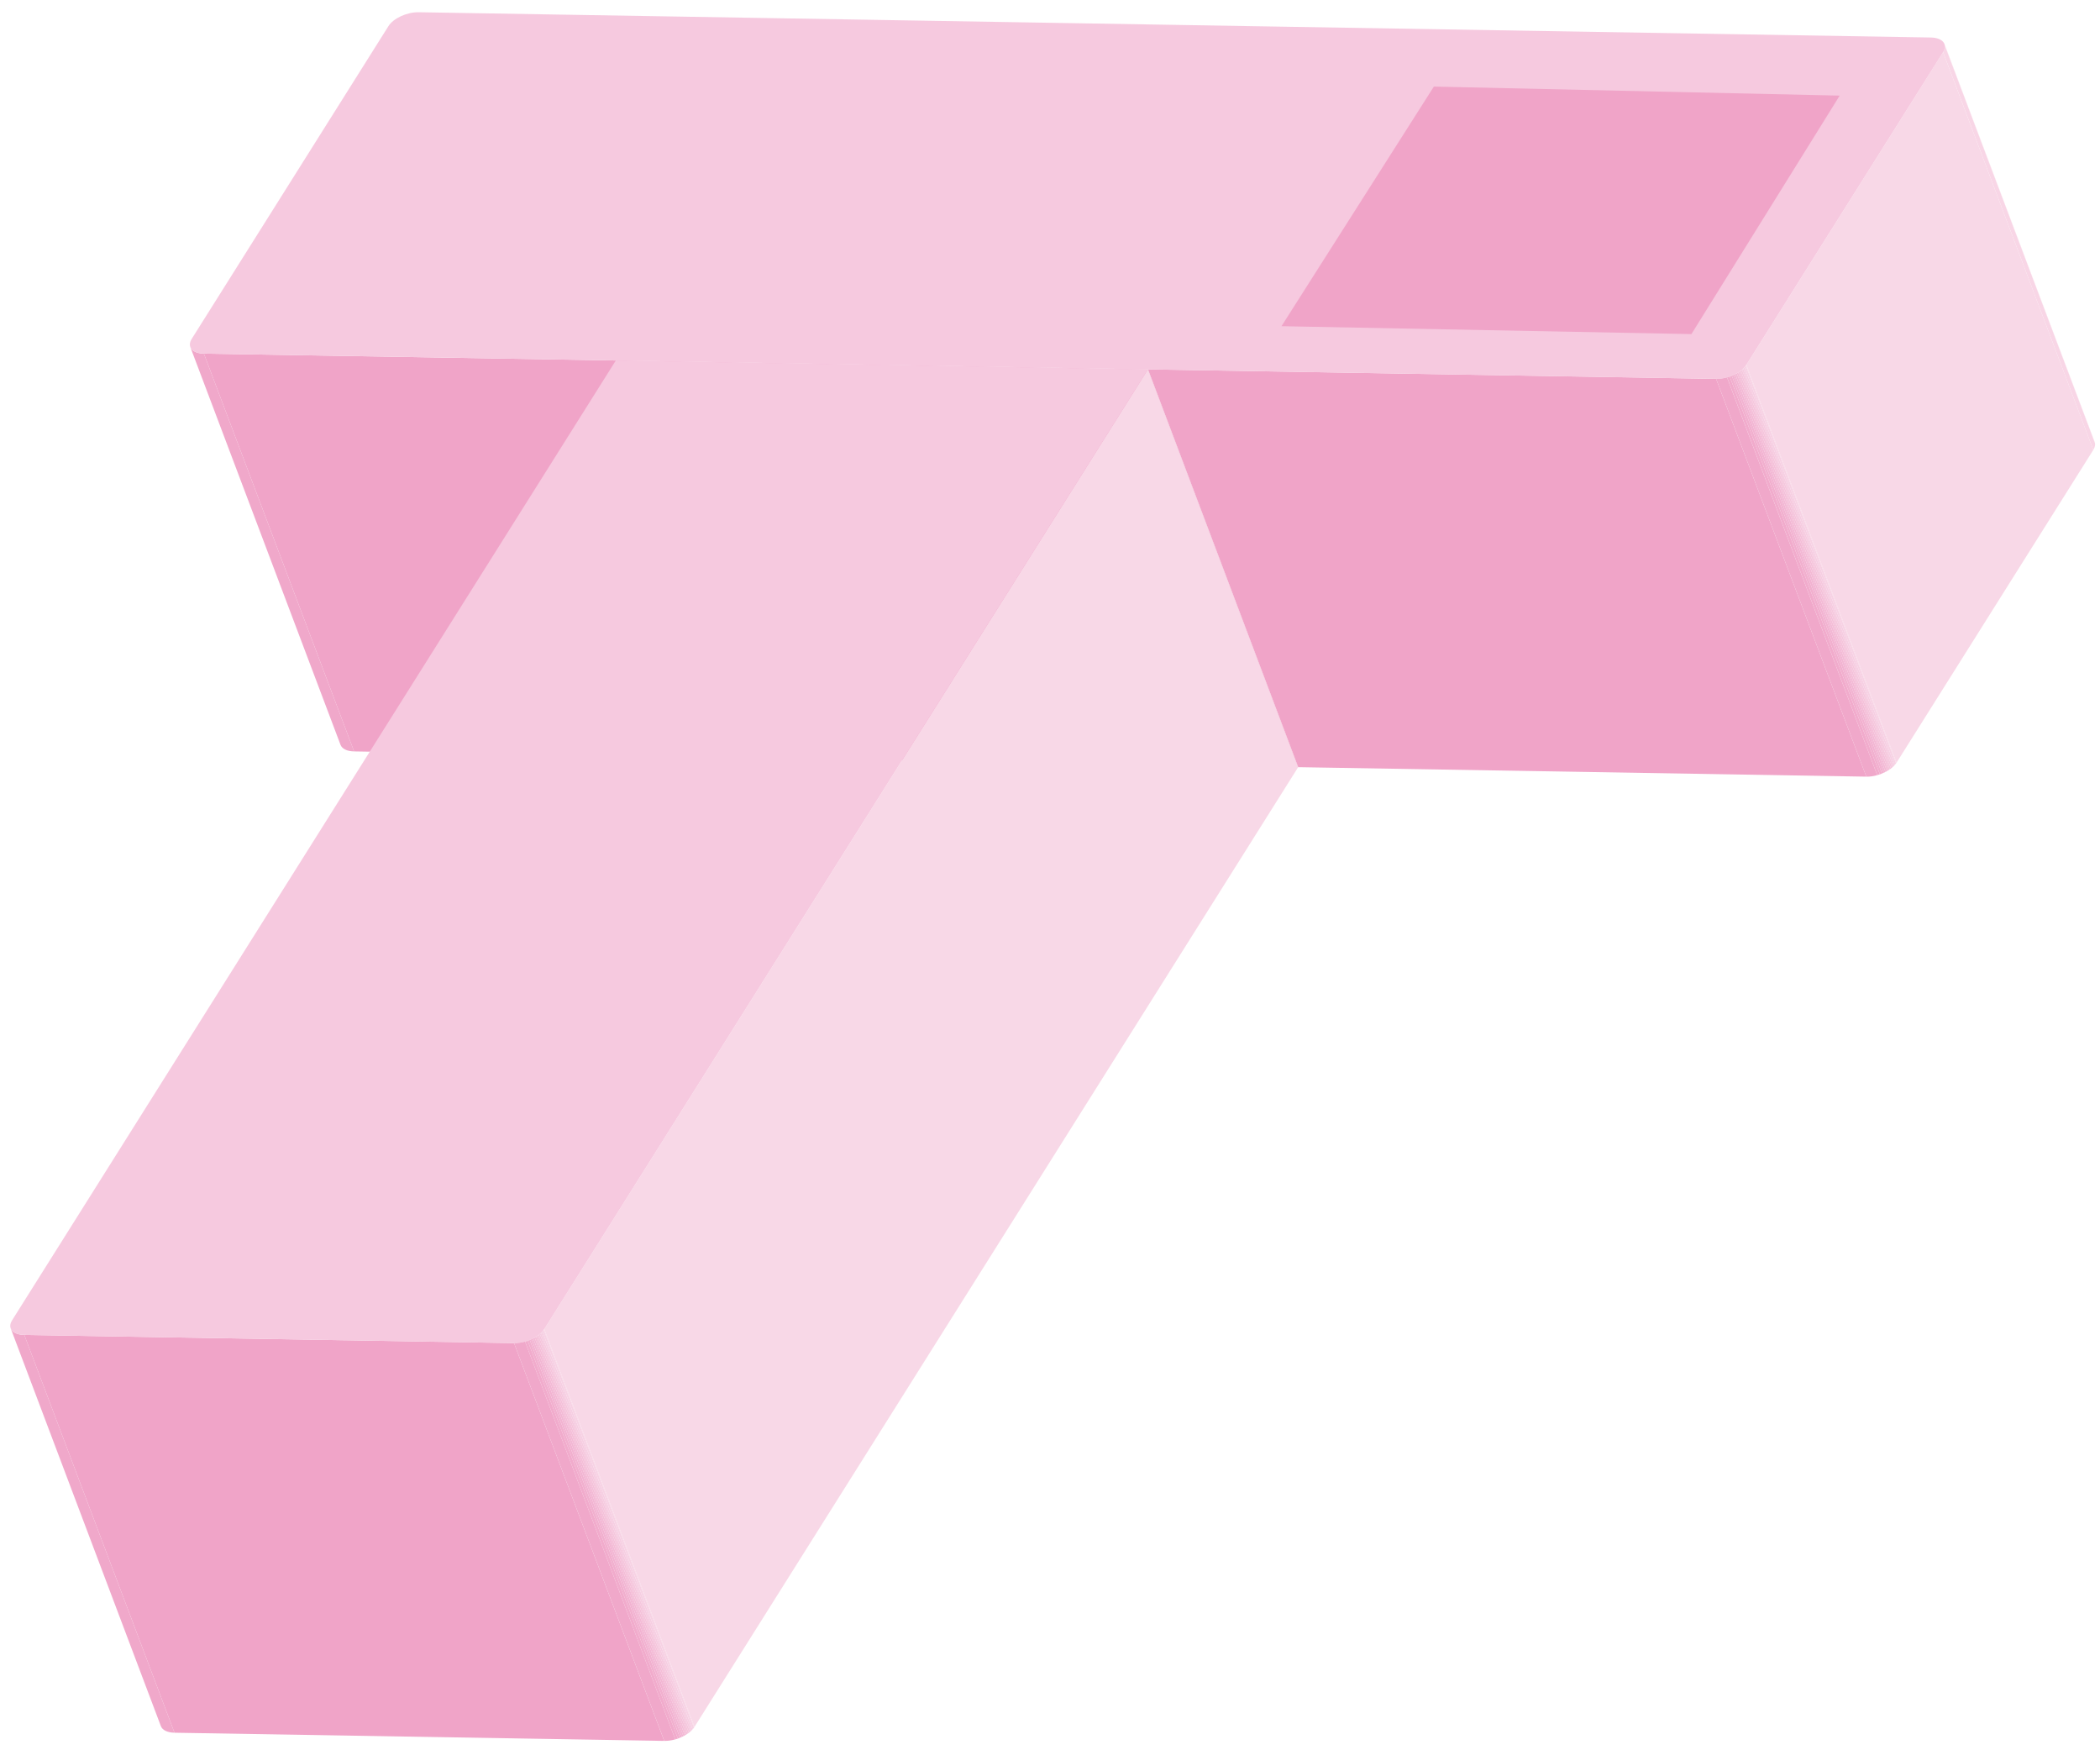 <svg width="150" height="125" viewBox="0 0 150 125" fill="none" xmlns="http://www.w3.org/2000/svg">
<path d="M14.564 25.254L25.293 53.664C24.773 53.656 24.427 53.469 24.324 53.196L13.595 24.785C13.698 25.058 14.044 25.245 14.564 25.254Z" fill="#F0A8CA"/>
<path d="M43.987 25.745L54.716 54.155L25.293 53.664L14.564 25.254L43.987 25.745Z" fill="#F0A4C8"/>
<path d="M138.891 3.146L149.618 31.556C149.631 31.588 149.64 31.622 149.646 31.656L138.917 3.246C138.913 3.212 138.902 3.179 138.891 3.146Z" fill="#F7D2E4"/>
<path d="M138.915 3.246L149.644 31.656C149.666 31.799 149.626 31.961 149.519 32.13L138.792 3.72C138.899 3.549 138.937 3.389 138.915 3.246Z" fill="#F8D6E6"/>
<path d="M81.997 26.381L92.725 54.791L54.716 54.156L43.987 25.745L81.997 26.381Z" fill="#F0A4C8"/>
<path d="M138.791 3.722L149.52 32.133L135.466 54.472L124.739 26.06L138.791 3.722Z" fill="#F8D8E7"/>
<path d="M122.579 27.056L133.308 55.466L92.725 54.789L81.996 26.379L122.579 27.056Z" fill="#F0A4C8"/>
<path d="M137.918 2.679C138.755 2.694 139.143 3.162 138.793 3.722L124.739 26.059C124.388 26.617 123.418 27.071 122.58 27.058L81.996 26.38L43.987 25.745L14.564 25.254C13.726 25.24 13.342 24.765 13.692 24.205L27.746 1.866C28.098 1.306 29.061 0.862 29.901 0.874L137.918 2.679Z" fill="#F6C9DF"/>
<path d="M124.74 26.059L135.467 54.469C135.457 54.486 135.445 54.503 135.433 54.519L124.706 26.109C124.716 26.093 124.728 26.075 124.74 26.059Z" fill="#F8D6E6"/>
<path d="M124.704 26.11L135.431 54.521C135.402 54.561 135.371 54.602 135.336 54.641L124.609 26.231C124.643 26.191 124.676 26.151 124.704 26.11Z" fill="#F7D2E4"/>
<path d="M124.608 26.231L135.336 54.642C135.308 54.673 135.279 54.703 135.248 54.734L124.519 26.324C124.552 26.294 124.581 26.262 124.608 26.231Z" fill="#F6CEE2"/>
<path d="M124.519 26.322L135.247 54.734C135.218 54.76 135.191 54.787 135.158 54.813L124.431 26.404C124.462 26.377 124.492 26.35 124.519 26.322Z" fill="#F6CBE0"/>
<path d="M124.433 26.401L135.16 54.811C135.131 54.836 135.103 54.86 135.071 54.883L124.343 26.472C124.374 26.449 124.403 26.425 124.433 26.401Z" fill="#F5C7DD"/>
<path d="M124.344 26.473L135.071 54.883C135.041 54.905 135.011 54.928 134.981 54.949L124.253 26.539C124.284 26.518 124.315 26.495 124.344 26.473Z" fill="#F5C4DB"/>
<path d="M124.252 26.538L134.98 54.948C134.949 54.97 134.916 54.99 134.885 55.011L124.157 26.601C124.189 26.581 124.22 26.56 124.252 26.538Z" fill="#F4C0D9"/>
<path d="M124.156 26.602L134.884 55.013C134.852 55.034 134.818 55.054 134.785 55.072L124.056 26.662C124.09 26.643 124.123 26.624 124.156 26.602Z" fill="#F4BDD7"/>
<path d="M124.056 26.662L134.785 55.072C134.749 55.092 134.713 55.112 134.678 55.131L123.949 26.722C123.986 26.701 124.021 26.682 124.056 26.662Z" fill="#F3B9D5"/>
<path d="M123.947 26.721L134.676 55.131C134.638 55.151 134.598 55.169 134.558 55.189L123.831 26.778C123.871 26.76 123.909 26.74 123.947 26.721Z" fill="#F2B6D3"/>
<path d="M123.832 26.776L134.559 55.187C134.517 55.206 134.472 55.224 134.428 55.242L123.7 26.833C123.746 26.816 123.79 26.797 123.832 26.776Z" fill="#F2B2D1"/>
<path d="M123.701 26.834L134.43 55.244C134.38 55.265 134.329 55.283 134.278 55.301L123.549 26.892C123.6 26.873 123.65 26.853 123.701 26.834Z" fill="#F1AFCE"/>
<path d="M123.549 26.89L134.278 55.299C134.215 55.322 134.152 55.342 134.087 55.359L123.359 26.948C123.423 26.932 123.486 26.912 123.549 26.89Z" fill="#F1ABCC"/>
<path d="M123.358 26.951L134.087 55.361C133.829 55.433 133.564 55.472 133.309 55.468L122.58 27.058C122.835 27.062 123.1 27.022 123.358 26.951Z" fill="#F0A8CA"/>
<path d="M1.736 95.336L12.464 123.746C11.945 123.736 11.595 123.552 11.493 123.28L0.766 94.87C0.869 95.142 1.216 95.326 1.736 95.336Z" fill="#F0A8CA"/>
<path d="M81.997 26.381L92.725 54.791L49.604 123.332L38.875 94.921L81.997 26.381Z" fill="#F8D8E7"/>
<path d="M36.717 95.919L47.445 124.33L12.465 123.746L1.736 95.336L36.717 95.919Z" fill="#F0A4C8"/>
<path d="M81.997 26.381L38.875 94.923C38.517 95.489 37.556 95.935 36.715 95.921L1.737 95.336C0.899 95.323 0.508 94.856 0.866 94.288L43.988 25.745L81.997 26.381Z" fill="#F6C9DF"/>
<path d="M38.875 94.922L49.603 123.332C49.591 123.35 49.58 123.367 49.569 123.386L38.84 94.975C38.853 94.957 38.864 94.941 38.875 94.922Z" fill="#F8D6E6"/>
<path d="M38.841 94.975L49.57 123.385C49.539 123.426 49.507 123.468 49.472 123.507L38.744 95.097C38.78 95.057 38.812 95.017 38.841 94.975Z" fill="#F7D2E4"/>
<path d="M38.742 95.097L49.469 123.508C49.441 123.539 49.412 123.571 49.38 123.601L38.651 95.189C38.683 95.16 38.714 95.129 38.742 95.097Z" fill="#F6CEE2"/>
<path d="M38.653 95.191L49.382 123.601C49.352 123.63 49.325 123.656 49.292 123.683L38.565 95.273C38.596 95.244 38.625 95.218 38.653 95.191Z" fill="#F6CBE0"/>
<path d="M38.565 95.27L49.292 123.68C49.263 123.704 49.235 123.728 49.203 123.752L38.475 95.342C38.507 95.318 38.538 95.294 38.565 95.27Z" fill="#F5C7DD"/>
<path d="M38.477 95.34L49.204 123.75C49.175 123.772 49.145 123.794 49.113 123.816L38.386 95.404C38.417 95.383 38.446 95.362 38.477 95.34Z" fill="#F5C4DB"/>
<path d="M38.386 95.406L49.114 123.816C49.083 123.837 49.052 123.857 49.02 123.878L38.292 95.468C38.324 95.448 38.356 95.428 38.386 95.406Z" fill="#F4C0D9"/>
<path d="M38.293 95.47L49.019 123.88C48.989 123.901 48.955 123.92 48.921 123.939L38.194 95.528C38.227 95.509 38.258 95.49 38.293 95.47Z" fill="#F4BDD7"/>
<path d="M38.193 95.528L48.92 123.939C48.886 123.958 48.849 123.976 48.814 123.996L38.087 95.586C38.122 95.566 38.159 95.548 38.193 95.528Z" fill="#F3B9D5"/>
<path d="M38.087 95.584L48.815 123.994C48.778 124.014 48.739 124.032 48.7 124.051L37.973 95.64C38.011 95.623 38.051 95.604 38.087 95.584Z" fill="#F2B6D3"/>
<path d="M37.972 95.64L48.7 124.05C48.657 124.069 48.613 124.086 48.57 124.104L37.843 95.695C37.886 95.678 37.93 95.66 37.972 95.64Z" fill="#F2B2D1"/>
<path d="M37.843 95.696L48.57 124.107C48.522 124.127 48.471 124.146 48.419 124.164L37.69 95.754C37.743 95.736 37.793 95.718 37.843 95.696Z" fill="#F1AFCE"/>
<path d="M37.693 95.755L48.422 124.165C48.358 124.188 48.296 124.206 48.232 124.224L37.504 95.814C37.568 95.796 37.632 95.776 37.693 95.755Z" fill="#F1ABCC"/>
<path d="M37.504 95.812L48.232 124.223C47.971 124.296 47.705 124.333 47.446 124.329L36.717 95.919C36.974 95.924 37.244 95.884 37.504 95.812Z" fill="#F0A8CA"/>
<path d="M120.816 23.86L91.533 23.296L102.419 6.183L131.406 6.829L120.816 23.86Z" fill="#F0A4C8"/>
</svg>

